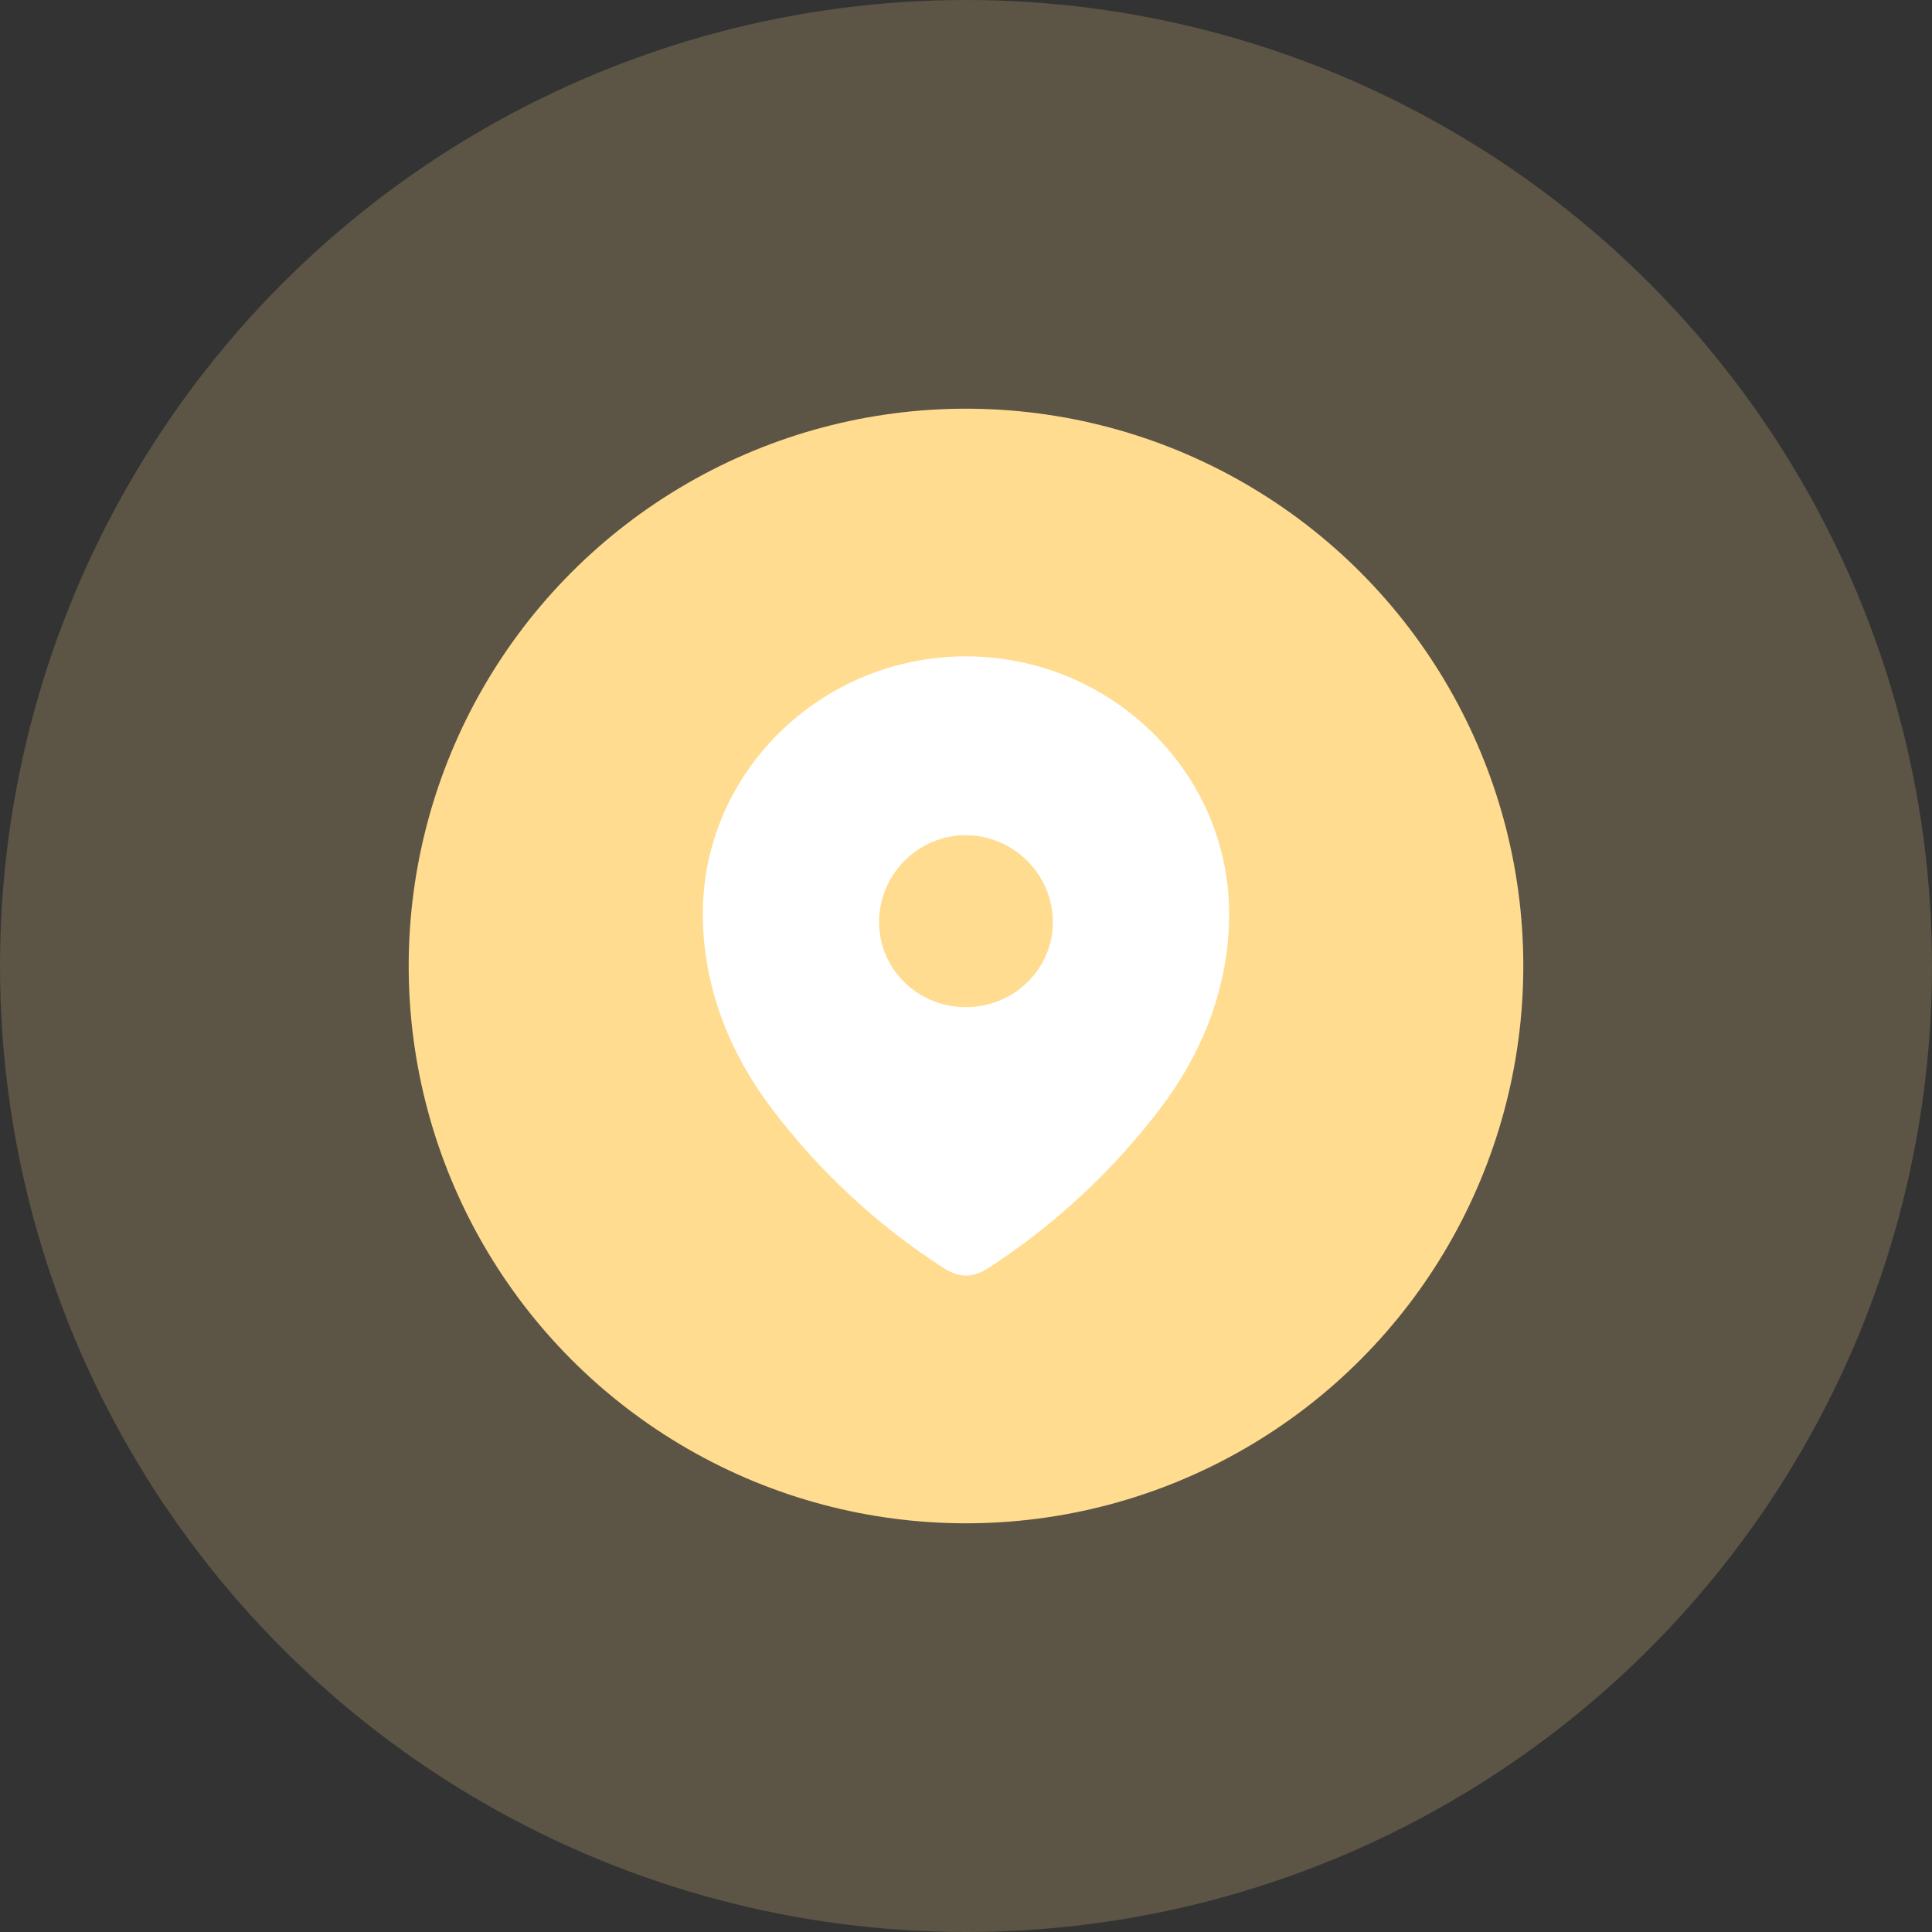<svg width="52" height="52" viewBox="0 0 52 52" fill="none" xmlns="http://www.w3.org/2000/svg">
<rect x="0" y="0" width="52" height="52" fill="#333333" stroke="none"/>
<circle opacity="0.2" cx="26" cy="26" r="26" fill="#FFDC8F"/>
<circle cx="26" cy="26" r="15" fill="#FFDC8F"/>
<path fill-rule="evenodd" clip-rule="evenodd" d="M18.916 24.598C18.916 20.764 22.119 17.666 25.994 17.666C29.879 17.666 33.083 20.764 33.083 24.598C33.083 26.529 32.38 28.322 31.224 29.842C29.948 31.519 28.376 32.98 26.607 34.126C26.201 34.391 25.836 34.411 25.391 34.126C23.612 32.98 22.039 31.519 20.775 29.842C19.618 28.322 18.916 26.529 18.916 24.598ZM23.661 24.813C23.661 26.097 24.709 27.107 25.994 27.107C27.279 27.107 28.337 26.097 28.337 24.813C28.337 23.539 27.279 22.48 25.994 22.48C24.709 22.48 23.661 23.539 23.661 24.813Z" fill="white"/>
</svg>
